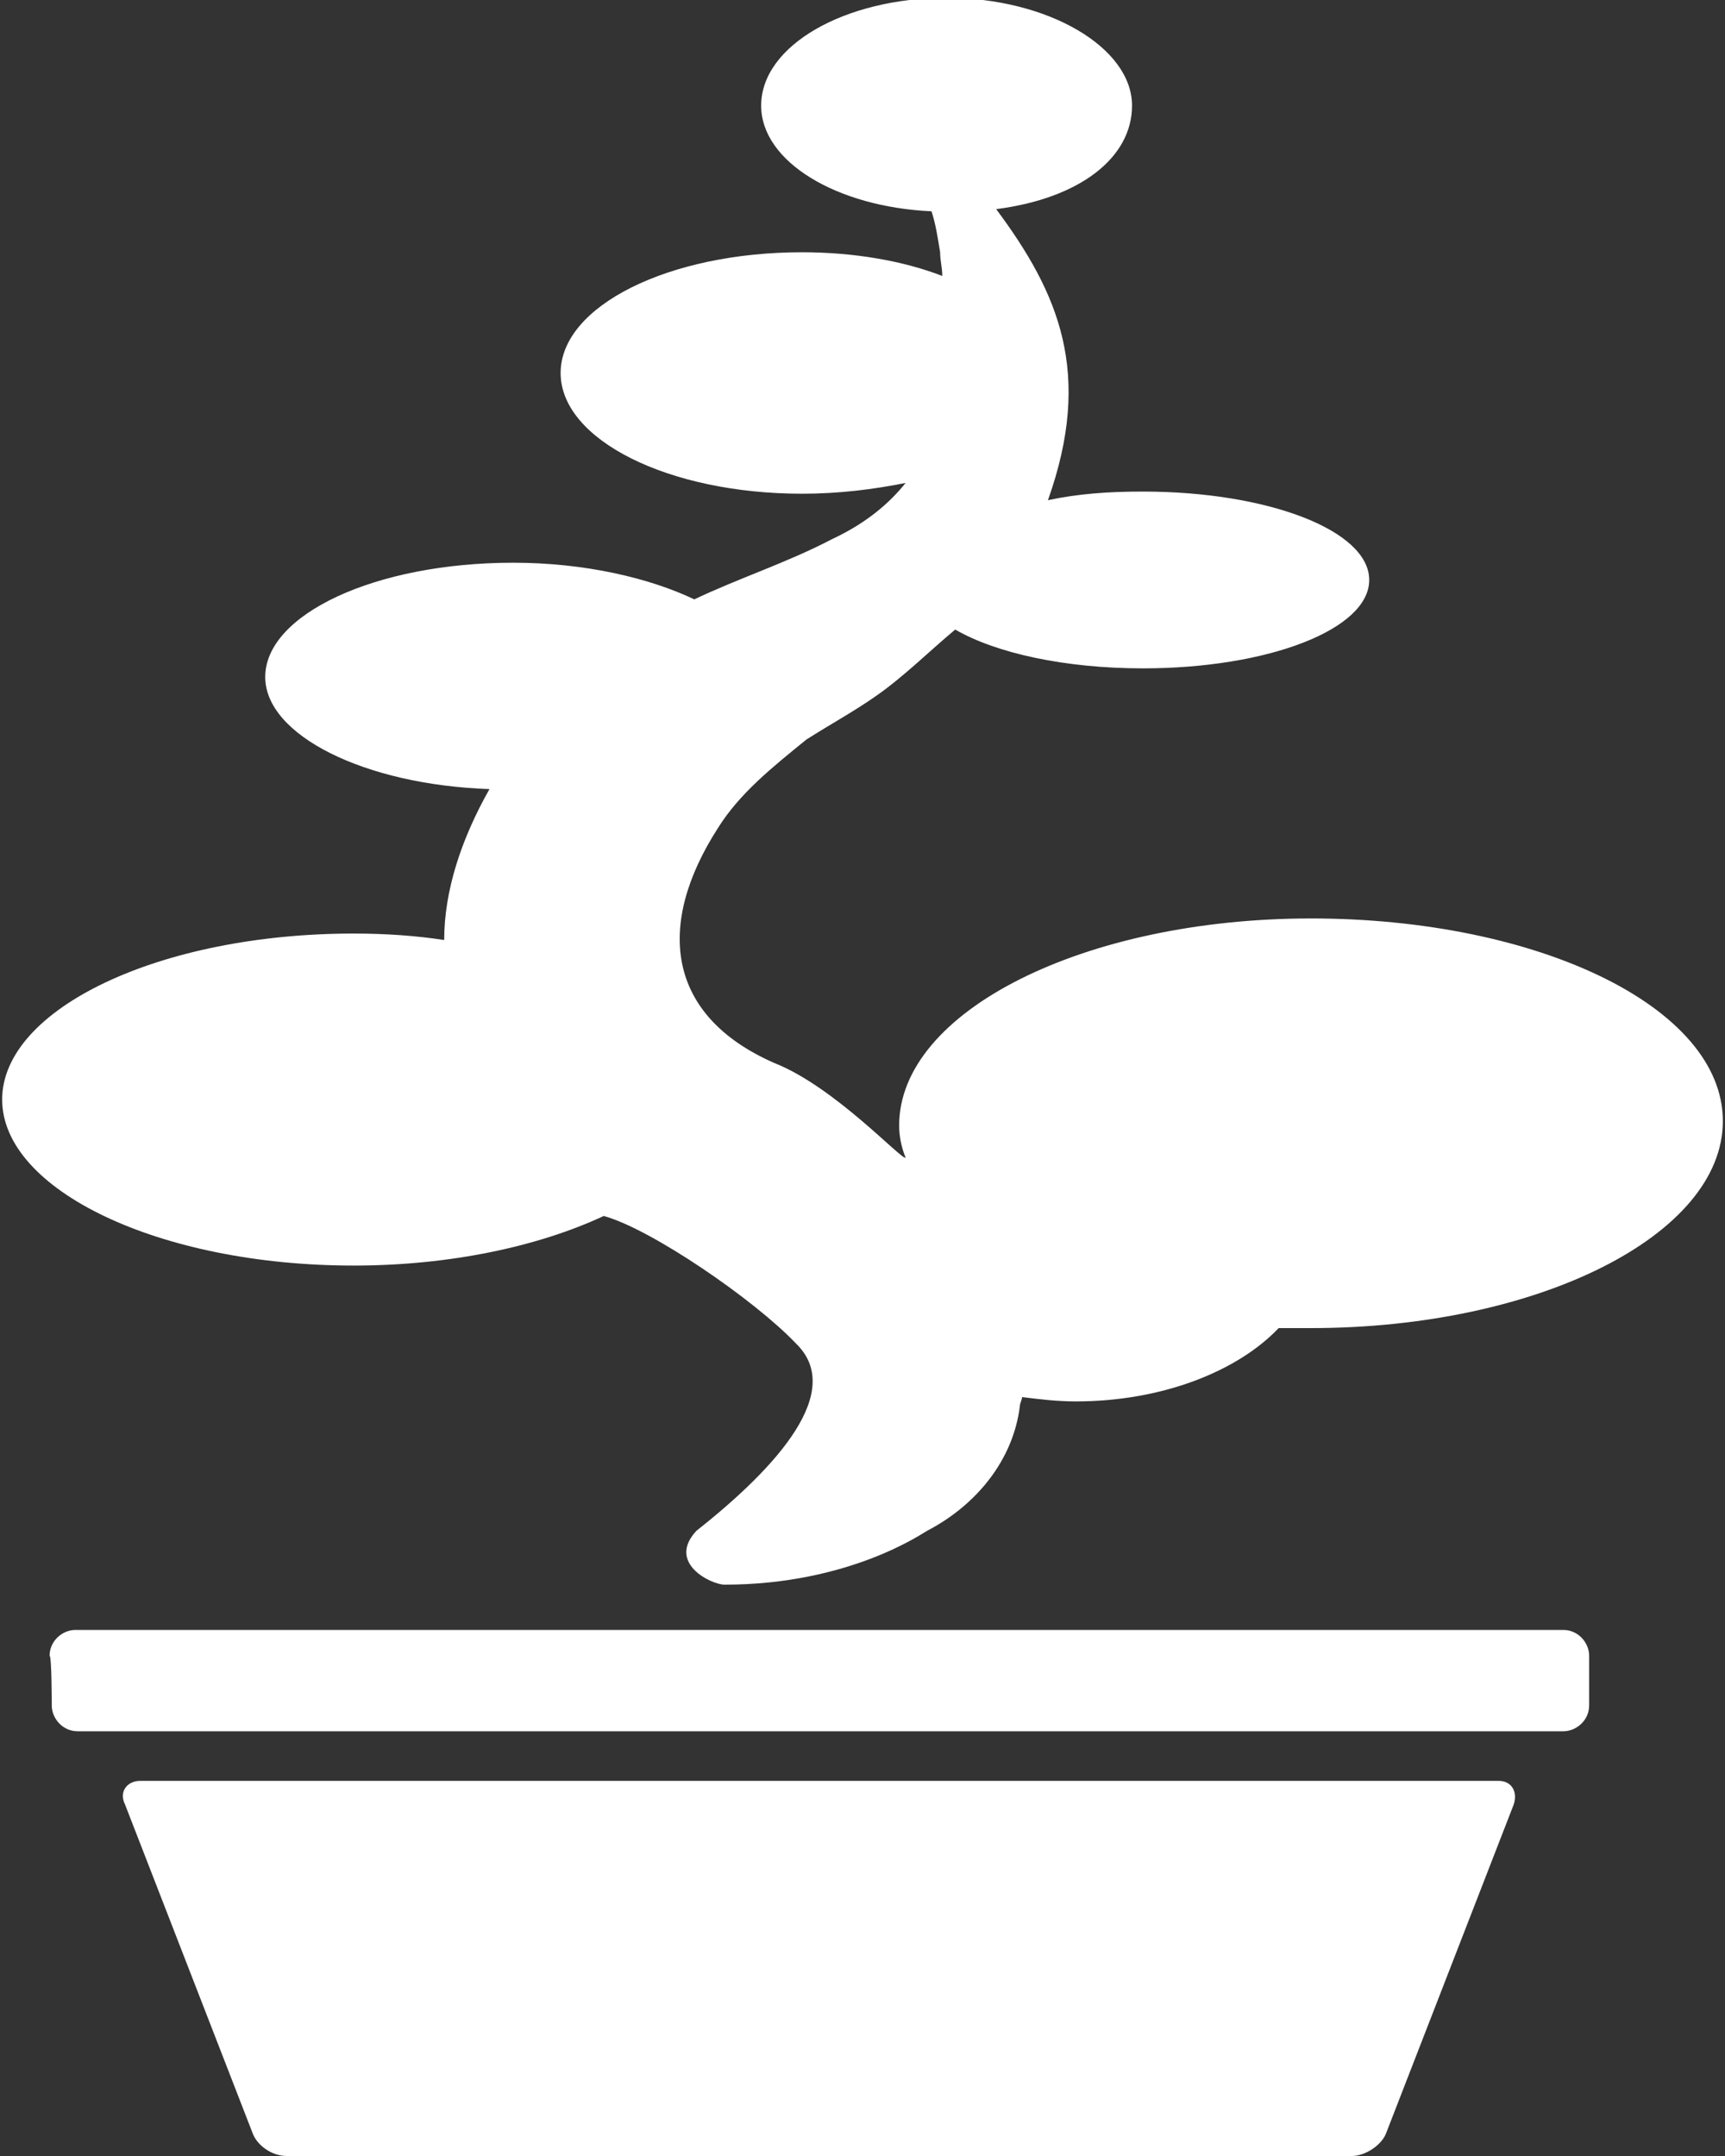 <?xml version="1.0" encoding="utf-8"?>
<!DOCTYPE svg PUBLIC "-//W3C//DTD SVG 1.1//EN" "http://www.w3.org/Graphics/SVG/1.1/DTD/svg11.dtd">
<svg xmlns="http://www.w3.org/2000/svg" version="1.1" x="0" y="0" width="80" height="100" preserveAspectRatio="xMinYMin" viewBox="0 0 80 100" enable-background="new 0 0 80 100" xml:space="preserve"><rect x="0" y="0" width="80" height="100" fill="#333333" stroke="none"/><path fill="#FFF" d="M62.7 100c0.6 0 1.4-0.5 1.6-1.1l5.9-15.2c0.2-0.6-0.1-1.1-0.7-1.1H6.5c-0.6 0-1 0.5-0.7 1.1l5.9 15.2c0.2 0.6 0.9 1.1 1.6 1.1H62.7zM2.4 79.1c0 0.6 0.5 1.2 1.2 1.2h68.9c0.6 0 1.2-0.5 1.2-1.2v-2.3c0-0.6-0.5-1.2-1.2-1.2H3.5c-0.6 0-1.2 0.5-1.2 1.2C2.4 76.8 2.4 79.1 2.4 79.1z"/><path fill="#FFF" d="M60.8 42.6c-10.5 0-19.1 4.3-19.1 9.6 0 0.5 0.1 1 0.3 1.5 -0.2 0.1-3.3-3.3-6.1-4.4 -5-2.2-5.5-6.4-2.6-10.9 1-1.6 2.5-2.8 4.1-4.1 1.1-0.7 2.2-1.3 3.2-2 1.3-0.9 2.5-2.1 3.7-3.1 1.9 1.1 5.1 1.8 8.7 1.8 5.8 0 10.5-1.8 10.5-4.1s-4.7-4.1-10.5-4.1c-1.6 0-3 0.1-4.4 0.4 2.1-5.9 0.5-9.6-2.4-13.5 3.9-0.5 6.3-2.4 6.3-4.8 0-2.7-3.9-5-8.6-5s-8.6 2.2-8.6 5c0 2.6 3.5 4.7 7.9 4.9 0.2 0.6 0.3 1.3 0.4 1.9 0 0.4 0.1 0.7 0.1 1.1 -1.8-0.7-4.1-1.1-6.5-1.1 -6.2 0-11.2 2.5-11.2 5.6s5 5.6 11.2 5.6c1.7 0 3.3-0.2 4.8-0.5 -0.8 1-1.9 1.9-3.4 2.6 -2.1 1.1-4.3 1.8-6.4 2.8 -2.1-1-5.1-1.7-8.4-1.7 -6.4 0-11.5 2.4-11.5 5.3 0 2.7 4.6 5 10.4 5.2 -1.3 2.3-2.1 4.7-2.1 7 -1.3-0.2-2.7-0.3-4.2-0.3 -9 0-16.3 3.5-16.3 7.7s7.3 7.7 16.3 7.7c4.5 0 8.6-0.9 11.6-2.3 2.2 0.6 7 3.9 8.9 5.9 2.3 2.2-0.8 5.7-4.6 8.7 -1.4 1.5 0.7 2.5 1.3 2.5 5.8 0 9.2-2.4 9.4-2.5 2.3-1.2 4-3.3 4.3-5.8 0-0.1 0.1-0.3 0.1-0.4 0.8 0.1 1.6 0.2 2.5 0.2 4 0 7.5-1.4 9.4-3.4 0.5 0 1 0 1.5 0 10.5 0 19.1-4.3 19.1-9.6S71.3 42.6 60.8 42.6z"/></svg>
